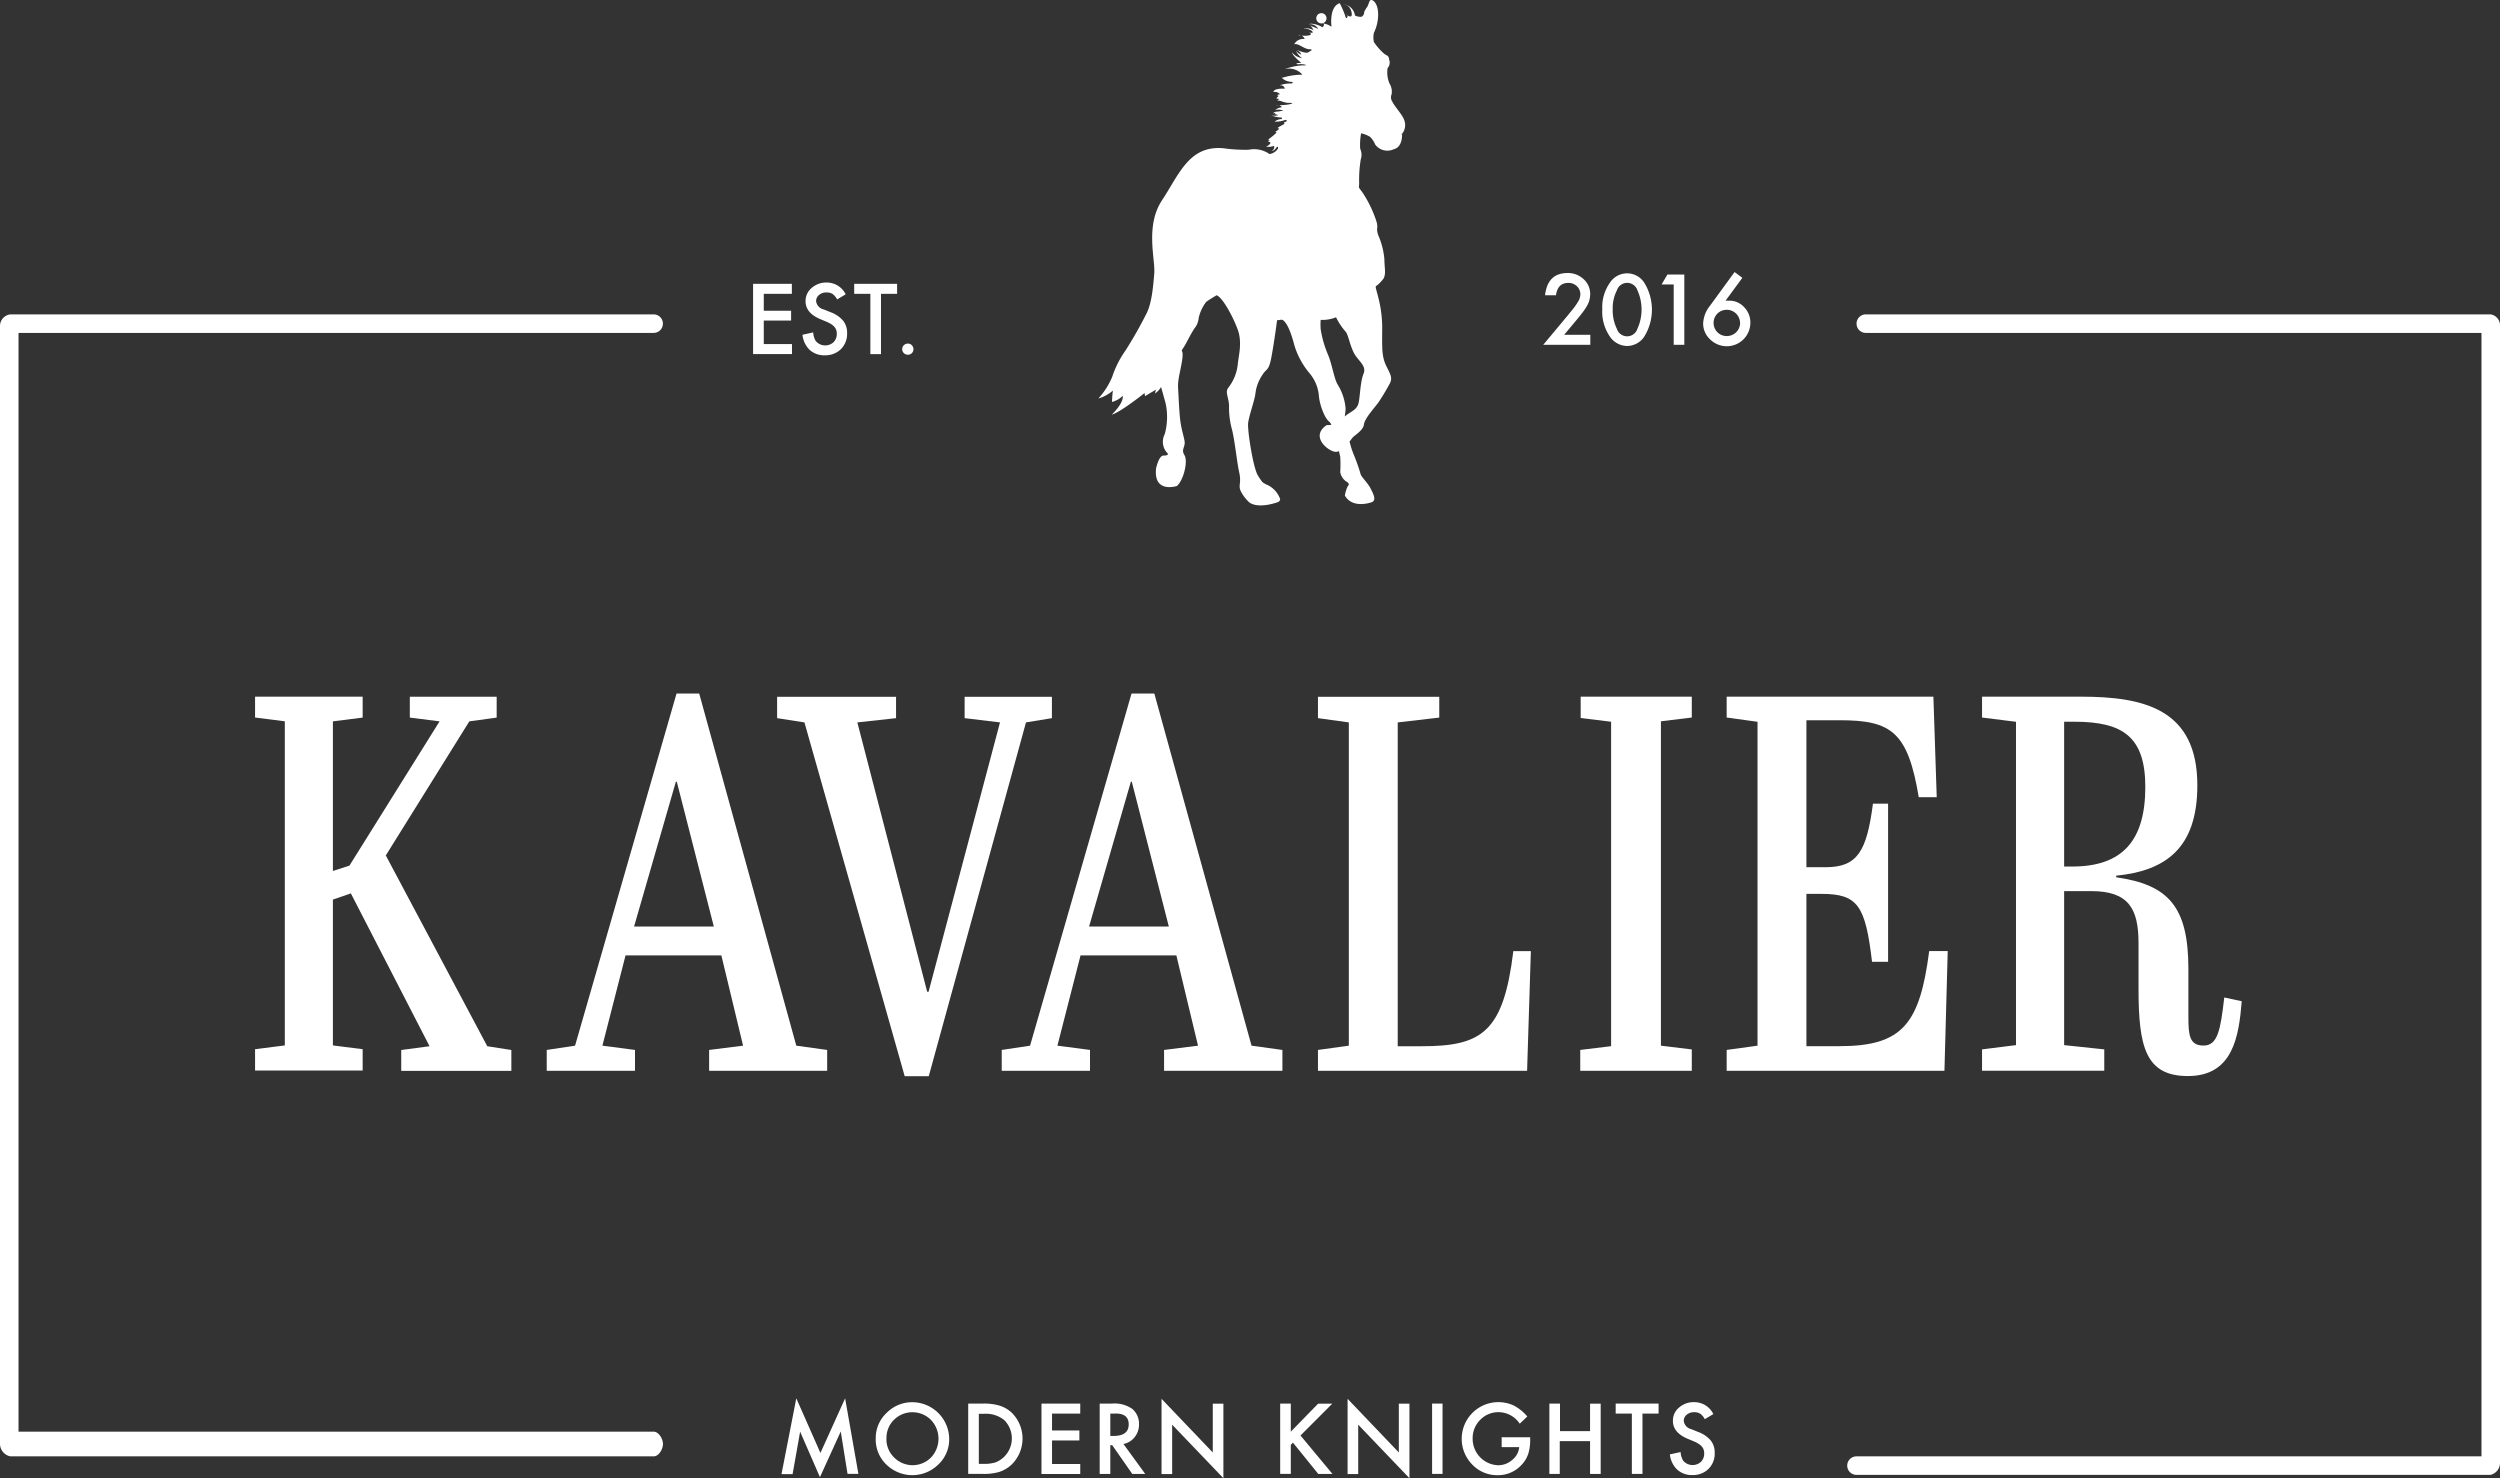 <svg id="Layer_1" data-name="Layer 1" xmlns="http://www.w3.org/2000/svg" viewBox="0 0 405 239.46"><rect x="0" y="0" width="405" height="239.46" fill="#333333" stroke="none"/><defs><style>.cls-1{fill:#fff;}</style></defs><title>main-logo_2</title><path class="cls-1" d="M347.3,224.67h-4.57v2.74h4.43V229h-4.43v3.81h4.57v1.62H341V223.05h6.28v1.62Z" transform="translate(-219 -177.07)"/><path class="cls-1" d="M356,224.75l-1.39.83a2.39,2.39,0,0,0-.74-0.89,1.74,1.74,0,0,0-1-.24,1.76,1.76,0,0,0-1.19.41,1.26,1.26,0,0,0-.47,1,1.58,1.58,0,0,0,1.24,1.34l1.14,0.46a4.84,4.84,0,0,1,2,1.37,3.08,3.08,0,0,1,.64,2,3.48,3.48,0,0,1-1,2.6,3.6,3.6,0,0,1-2.62,1,3.5,3.5,0,0,1-2.45-.88A4,4,0,0,1,349,231.3l1.74-.38a2.94,2.94,0,0,0,.41,1.39,2,2,0,0,0,2.88.2,1.86,1.86,0,0,0,.53-1.36,1.89,1.89,0,0,0-.09-0.61,1.52,1.52,0,0,0-.29-0.51,2.29,2.29,0,0,0-.5-0.43,4.8,4.8,0,0,0-.74-0.39l-1.1-.46q-2.34-1-2.34-2.89a2.74,2.74,0,0,1,1-2.15,3.55,3.55,0,0,1,2.44-.87A3.41,3.41,0,0,1,356,224.75Z" transform="translate(-219 -177.07)"/><path class="cls-1" d="M361.72,224.67v9.77H360v-9.77h-2.62v-1.62h6.95v1.62h-2.61Z" transform="translate(-219 -177.07)"/><path class="cls-1" d="M366.09,232.73a0.85,0.85,0,0,1,.63.27,0.91,0.91,0,0,1,0,1.28,0.92,0.92,0,0,1-.64.26,0.9,0.9,0,0,1-.36-0.07,0.88,0.88,0,0,1-.29-0.19,0.86,0.86,0,0,1-.2-0.29,0.93,0.93,0,0,1-.07-0.36,0.87,0.87,0,0,1,.27-0.64A0.91,0.91,0,0,1,366.09,232.73Z" transform="translate(-219 -177.07)"/><path class="cls-1" d="M405.9,240.88l0,0S405.88,240.93,405.9,240.88Z" transform="translate(-219 -177.07)"/><path class="cls-1" d="M425.72,194.13h0.34A0.58,0.58,0,0,0,425.72,194.13Z" transform="translate(-219 -177.07)"/><path class="cls-1" d="M424.63,195.71h0C424.43,195.51,424.63,195.71,424.63,195.71Z" transform="translate(-219 -177.07)"/><path class="cls-1" d="M430.88,182.24l-0.28-.15A2.67,2.67,0,0,0,430.88,182.24Z" transform="translate(-219 -177.07)"/><path class="cls-1" d="M446.45,196.44c-0.28-.8-1.49-2.07-1.9-2.91a1.25,1.25,0,0,1-.11-1.18,2.52,2.52,0,0,0-.35-1.77,4.63,4.63,0,0,1-.3-2.48,1.31,1.31,0,0,0,.26-1.33c-0.07-.77-0.39-0.65-0.82-1a9.8,9.8,0,0,1-1.66-1.89,3.56,3.56,0,0,1,0-1.49,6.76,6.76,0,0,0,.63-2.11c0.24-1.74-.26-2.84-0.82-3.14s-0.54.37-.86,1a5.09,5.09,0,0,0-.52.86,0.88,0.88,0,0,1-.41.78,1.9,1.9,0,0,1-1.1-.21l0-.08a2.09,2.09,0,0,0-1.4-1.62s-1-.24-0.07,0,1.21,1.9.76,1.87a0.83,0.83,0,0,1-.51-0.22,0.51,0.51,0,0,1,0,.37c-0.06.09-.24,0.26-0.32-0.19a15.69,15.69,0,0,0-.91-2.11c-1.7.52-1.36,3.57-1.36,3.57s0.13,0.39-.26.07a2.79,2.79,0,0,0-1.31-.37,0.83,0.83,0,1,0-.09,0c0.9,0,.22.63,0.22,0.63a3.93,3.93,0,0,0-1.81-.58s-0.8.09-.06,0.08a1.48,1.48,0,0,1,1.18.77c-0.41-.21-1.33-0.54-1.33-0.54a1.37,1.37,0,0,1,.52.67s0.37,0.26-.09,0a2.15,2.15,0,0,0-1.12-.22s-0.78,0,0,.06,1.34,0.56,1.06.65a0.93,0.93,0,0,1-.58-0.13c0.44,0.27.55,0.48-.13,0.58a4,4,0,0,1-1,0,1.11,1.11,0,0,1,.48.57,1.64,1.64,0,0,0-1.7.84c0.62-.22,1.57.75,2.39,0.8s0.34,0.21-.07.49-1.62-.28-1.68-0.28-0.35-.09,0,0.06a1,1,0,0,1,.49.6,1.79,1.79,0,0,1-.84-0.62,2.5,2.5,0,0,0,1,1.19,2.4,2.4,0,0,1-1.62-.9c0,0.47,1.48,1.68,1.48,1.68-1.12,0-.88.28-0.3,0.21s1.74,0.22.52,0.19a9.57,9.57,0,0,0-2.95.63,2.83,2.83,0,0,1,2.91.88h0a11,11,0,0,0-3.25.5s-0.2-.32,0,0.09a2.3,2.3,0,0,0,1.31.56c0.67,0,.22.28,0.22,0.28a5.28,5.28,0,0,0-2,.3,0.73,0.73,0,0,1,.88.54c-1.94-.09-1.85.54-1.85,0.54a1.08,1.08,0,0,1,1.06.37s0.41-.07-0.07,0-0.32.21-.32,0.21c0.17-.07.13,0.13,0.13,0.13a0.41,0.41,0,0,0-.28.41,0.36,0.36,0,0,1,.43.06,0.32,0.32,0,0,0-.3.24c0.37-.17,1,0.37,1.92.34s0.34,0.19-.3.28a12.16,12.16,0,0,1-1.32.09,0.81,0.81,0,0,1,.41.33h0a1.88,1.88,0,0,0-1.06.45,2.19,2.19,0,0,1,1,0c0.62,0-.09.22-0.71,0.26s-0.58.26-.58,0.26-0.09.13,0.09,0,0.24,0,.24,0a0.32,0.32,0,0,0-.15.17,1.06,1.06,0,0,1,.56.15,1.86,1.86,0,0,1-1.17,0l0,0a4.58,4.58,0,0,0,1.57.37c0.34,0,.2.26,0.2,0.26a1.89,1.89,0,0,0-1.16.41,4.09,4.09,0,0,0,1.53-.21c0.58-.15.45,0.09,0.32,0.21s-0.32,0-.3.19,0.17,0.13-.52.49-0.54.41-.54,0.41c0.26-.07.21,0.11,0.21,0.11a1.75,1.75,0,0,1-.69.47c0.3-.11.26,0.15,0.26,0.15a10.14,10.14,0,0,1-1.38,1.12,0.18,0.18,0,0,1,.26.11c-0.3.07-.09,0.26-0.09,0.26,0.19-.15.26,0.19,0.26,0.19a1.22,1.22,0,0,1-.73.54,2.47,2.47,0,0,0,1.33-.11,0.74,0.74,0,0,1-.47.86,1.12,1.12,0,0,0,.82-0.58c0.35-.37.28,0.15,0.28,0.15a2,2,0,0,1-1.38.9,4.32,4.32,0,0,0-3.37-.7,25.21,25.21,0,0,1-4.08-.24c-5.58-.52-7.18,4.22-9.95,8.4s-1.08,9.57-1.27,11.87-0.42,4.79-1.22,6.43a69.25,69.25,0,0,1-3.43,6.05,15.92,15.92,0,0,0-2.16,4.27,11.87,11.87,0,0,1-2.25,3.52,6.18,6.18,0,0,0,2.36-1.29c-0.11.79-.15,1.85-0.15,1.85a3.79,3.79,0,0,0,1.74-1c0.19,1.22-1.78,3.05-1.78,3.05,1.24-.32,4.42-2.79,5.34-3.51a1.75,1.75,0,0,0,.06.51c2.68-1.6,1.74-1,1.74-1a2.81,2.81,0,0,1-.15.58,3,3,0,0,0,1-1.06c0.06,0.21.4,1.41,0.74,2.64a10.54,10.54,0,0,1-.14,5,2.67,2.67,0,0,0,.28,2.91c0.7,0.61-.47.56-0.47,0.56-0.8,0-1.22,2.11-1.22,2.11-0.42,4.08,3.38,2.82,3.38,2.82,1.08-.94,1.83-4,1.22-5s0.23-1.27,0-2.39-0.38-1.41-.61-2.77-0.33-4.27-.42-5.73,0.52-3.19.7-4.83-0.42-.8.14-1.64,1.13-2.16,1.83-3.19a3,3,0,0,0,.66-1.64,6.67,6.67,0,0,1,1.22-2.63c0.56-.42,1.69-1.08,1.69-1.08,1,0.38,2.68,3.52,3.43,5.59s0.14,4.13,0,5.59a7.43,7.43,0,0,1-1.5,3.76c-0.61.75,0,1.46,0.09,2.91a13.2,13.2,0,0,0,.42,3.71c0.47,1.64.84,5.44,1.22,7.13s-0.14,2,.19,2.91a6.17,6.17,0,0,0,1.5,2c1.5,1,4.32,0,4.32,0,0.89-.23.56-0.75,0.56-0.75a4,4,0,0,0-2.21-2.21c-0.52-.28-0.61-0.24-1.36-1.5s-1.69-7.28-1.55-8.45,1-3.52,1.17-4.69a6.68,6.68,0,0,1,1.08-3c0.75-1.27,1.08-.56,1.55-3.14s0.89-5.82.89-5.82c0.66,0,.75-0.28,1.22.24s1,1.6,1.6,3.9a12.75,12.75,0,0,0,2.44,4.46,6.52,6.52,0,0,1,1.5,3.52c0.09,1.6,1,3.85,1.69,4.32a1.38,1.38,0,0,1,.34.51,7.14,7.14,0,0,1-.76.05c-2.72,1.83.19,4.18,1.36,4.32a1.29,1.29,0,0,0,.63-0.1c0.1,0.42.17,0.74,0.21,0.9a20.74,20.74,0,0,1,0,2.49,2.28,2.28,0,0,0,1.17,1.64c0.42,0.42.14,0.38-.09,0.94a5.85,5.85,0,0,0-.33,1.22c1.22,2.16,4.18,1.13,4.18,1.13,1.08-.24.42-1.41,0-2.25s-1.31-1.69-1.6-2.25a30.53,30.53,0,0,0-1-2.91,14.91,14.91,0,0,1-.82-2.47c0.2-.25.36-0.47,0.44-0.58,0.33-.42,1.78-1.22,1.88-2.16s1.55-2.53,2.3-3.52a33,33,0,0,0,1.74-2.86c0.7-1.13.33-1.6-.42-3.14s-0.66-3-.66-5.54a19.85,19.85,0,0,0-.66-5.68c-0.47-1.83-.52-1.55-0.09-1.88a6.5,6.5,0,0,0,1-1.08c0.39-.86.13-1.55,0.11-3.1a12.34,12.34,0,0,0-1-3.9c-0.39-1.23,0-.88-0.22-2a18.88,18.88,0,0,0-2.39-5c-0.75-1-.45-0.52-0.48-1.55a20.32,20.32,0,0,1,.26-3.7,2.34,2.34,0,0,0-.09-1.74,10.1,10.1,0,0,1,.15-2.5,4.37,4.37,0,0,1,1.46.58,3.75,3.75,0,0,1,.82,1.23,2.44,2.44,0,0,0,3,.77c1.49-.35,1.35-2.44,1.35-2.44s-0.45.24,0-.06A2.25,2.25,0,0,0,446.45,196.44Zm-6.56,41.18c-0.56,1.36-.56,4-0.84,4.88s-1,1.17-1.83,1.74a3.33,3.33,0,0,0-.37.3c0.06-.41.12-0.84,0.14-1.24a8.67,8.67,0,0,0-1.27-3.9c-0.61-1-.89-3.19-1.55-4.79a17.15,17.15,0,0,1-1.22-4.22,9.11,9.11,0,0,1,0-1.5,5.91,5.91,0,0,0,2.49-.42,10.7,10.7,0,0,0,1.6,2.39c0.42,0.61.56,1.83,1.22,3.24S440.46,236.26,439.89,237.62Z" transform="translate(-219 -177.07)"/><path class="cls-1" d="M429.28,182.74a3.36,3.36,0,0,0,.46.08A0.78,0.78,0,0,0,429.28,182.74Z" transform="translate(-219 -177.07)"/><path class="cls-1" d="M437.1,179.36a0.74,0.74,0,0,0,.12.15A0.26,0.26,0,0,0,437.1,179.36Z" transform="translate(-219 -177.07)"/><path class="cls-1" d="M277.75,289.94v3.38l-4.82.61v24.24l2.68-.87,14.6-23.37-4.82-.61v-3.38h14.07v3.38l-4.43.61L281.5,315.65l16.44,30.91,3.9,0.61v3.38H284v-3.38l4.59-.61L275.84,321.8l-2.91,1v23.63l4.82,0.61v3.46H260.32v-3.46l4.82-.61V293.92l-4.82-.61v-3.38h17.43Z" transform="translate(-219 -177.07)"/><path class="cls-1" d="M335.86,331.84H320.34l-3.75,14.63,5.28,0.69v3.38h-14.3v-3.38l4.59-.69,16.44-57.05h3.67L348,346.47l5,0.69v3.38H333.88v-3.38l5.5-.69Zm-14.14-4.67h12.92l-6-23.46h-0.15Z" transform="translate(-219 -177.07)"/><path class="cls-1" d="M381,294.1l-5.73-.69v-3.46h14.14v3.46l-4.2.69-15.75,57.31h-3.9L349.32,294.1l-4.43-.69v-3.46h19.27v3.46l-6.27.69,11.31,43.63h0.23Z" transform="translate(-219 -177.07)"/><path class="cls-1" d="M409.57,331.84H394.05l-3.75,14.63,5.28,0.69v3.38h-14.3v-3.38l4.59-.69,16.44-57.05H406l15.75,57.05,5,0.69v3.38H407.58v-3.38l5.5-.69Zm-14.14-4.67h12.92l-6-23.46h-0.15Z" transform="translate(-219 -177.07)"/><path class="cls-1" d="M452.16,289.94v3.38l-6.73.78v52.46h3.9c9.71,0,13.23-2.25,14.83-15.41H467l-0.61,19.39H432.51v-3.38l5-.69V294.1l-5-.69v-3.46h19.65Z" transform="translate(-219 -177.07)"/><path class="cls-1" d="M480.07,294l-5-.61v-3.46h18v3.38l-5,.61v52.55l5,0.61v3.46H475v-3.38l5-.61V294Z" transform="translate(-219 -177.07)"/><path class="cls-1" d="M532.21,289.94l0.54,16.28h-2.91c-1.76-10.56-4.43-12.47-12.77-12.47h-5.43v23.81h3.13c5.2,0,6.65-2.68,7.65-10.3h2.45v25.62h-2.6c-1.07-9.09-2.29-11-8.18-11h-2.45v24.67H517c10.24,0,13-3.64,14.53-15.41h3L534,350.54H498.72v-3.38l5-.69V294l-5-.69v-3.38h33.49Z" transform="translate(-219 -177.07)"/><path class="cls-1" d="M553.39,321.45v24.93l6.5,0.69v3.46h-19.8v-3.46l5.5-.69V294l-5.5-.69v-3.38h16c10.24,0,18.88,2,18.88,14.37,0,10.3-5.28,13.85-13.15,14.63v0.26c8.56,1.21,11.7,4.85,11.7,14.89v7.7c0,2.94.15,4.67,2.45,4.67s2.75-2.51,3.36-7.79l2.83,0.61c-0.46,5.63-1.38,12.12-8.72,12.12-6.88,0-8-4.76-8-14.2v-7.36c0-5.63-1.68-8.4-7.65-8.4h-4.43Zm0-4h1.3c8.18,0,11.85-4.24,11.85-12.9,0-8.14-3.67-10.56-11.47-10.56h-1.68v23.46Z" transform="translate(-219 -177.07)"/><path class="cls-1" d="M472.39,231.31h4.24v1.62H469l4-4.79q0.58-.71,1-1.24a9.52,9.52,0,0,0,.6-0.88,2.47,2.47,0,0,0,.42-1.25,1.78,1.78,0,0,0-.56-1.33,1.93,1.93,0,0,0-1.39-.54q-1.73,0-2,2H469.3q0.41-3.6,3.64-3.6a3.67,3.67,0,0,1,2.61,1,3.21,3.21,0,0,1,1.06,2.45,3.72,3.72,0,0,1-.49,1.82,8.9,8.9,0,0,1-.73,1.1q-0.48.64-1.22,1.51Z" transform="translate(-219 -177.07)"/><path class="cls-1" d="M478.57,227.16a6.86,6.86,0,0,1,1.27-4.34,3.31,3.31,0,0,1,5.5,0,8.31,8.31,0,0,1,0,8.83,3.38,3.38,0,0,1-2.74,1.47,3.42,3.42,0,0,1-2.76-1.47A7.1,7.1,0,0,1,478.57,227.16Zm1.69,0a6.74,6.74,0,0,0,.66,3.15,1.75,1.75,0,0,0,3.35,0,7.54,7.54,0,0,0,0-6.19,1.75,1.75,0,0,0-3.34,0A6.29,6.29,0,0,0,480.26,227.17Z" transform="translate(-219 -177.07)"/><path class="cls-1" d="M490.18,223.15h-2l0.94-1.61h2.74v11.39h-1.72v-9.78Z" transform="translate(-219 -177.07)"/><path class="cls-1" d="M500,221.14l1.26,0.94-2.72,3.7,0.38,0h0.24a3.2,3.2,0,0,1,2.4,1.06,3.52,3.52,0,0,1,1,2.52,3.82,3.82,0,0,1-3.8,3.8,3.83,3.83,0,0,1-2.71-1.1,3.49,3.49,0,0,1-1.14-2.6,4.89,4.89,0,0,1,1.11-2.86Zm0.89,8.28a2.16,2.16,0,0,0-3.68-1.54,2.15,2.15,0,0,0,0,3,2.09,2.09,0,0,0,1.53.63A2.15,2.15,0,0,0,500.9,229.43Z" transform="translate(-219 -177.07)"/><path class="cls-1" d="M324.89,413H220.67a2.09,2.09,0,0,1-1.67-2V229.78a1.9,1.9,0,0,1,1.67-1.78H324.89a1.5,1.5,0,1,1,0,3H222V409H324.89c0.83,0,1.51,1.17,1.51,2S325.73,413,324.89,413Z" transform="translate(-219 -177.07)"/><path class="cls-1" d="M622.47,416H519.75a1.5,1.5,0,1,1,0-3H621V231H521.26a1.5,1.5,0,1,1,0-3H622.47a1.79,1.79,0,0,1,1.53,1.78V414.07A2,2,0,0,1,622.47,416Z" transform="translate(-219 -177.07)"/><path class="cls-1" d="M345.61,415.84L348,403.6l3.91,8.85,4-8.85,2.15,12.24h-1.76l-1.1-6.87-3.37,7.4L348.62,409l-1.22,6.88h-1.78Z" transform="translate(-219 -177.07)"/><path class="cls-1" d="M360.87,410.09a5.57,5.57,0,0,1,1.76-4.13,5.8,5.8,0,0,1,4.22-1.73,6,6,0,0,1,5.92,5.92,5.6,5.6,0,0,1-1.76,4.17,6,6,0,0,1-8.22.19A5.6,5.6,0,0,1,360.87,410.09Zm1.73,0a4.12,4.12,0,0,0,1.27,3.11,4.2,4.2,0,0,0,5.94,0,4.42,4.42,0,0,0,0-6.11,4.25,4.25,0,0,0-6,0A4.11,4.11,0,0,0,362.61,410.12Z" transform="translate(-219 -177.07)"/><path class="cls-1" d="M375.85,415.84V404.45h2.39a8.71,8.71,0,0,1,2.71.34,5.08,5.08,0,0,1,1.94,1.13,5.89,5.89,0,0,1-.07,8.47,5.35,5.35,0,0,1-1.93,1.13,8.81,8.81,0,0,1-2.68.32h-2.36Zm1.72-1.62h0.77a6.47,6.47,0,0,0,1.93-.24,4.18,4.18,0,0,0,1.4-6.87,4.75,4.75,0,0,0-3.33-1h-0.77v8.16Z" transform="translate(-219 -177.07)"/><path class="cls-1" d="M394,406.07h-4.57v2.74h4.43v1.62h-4.43v3.81H394v1.62h-6.28V404.45H394v1.62Z" transform="translate(-219 -177.07)"/><path class="cls-1" d="M401,411l3.53,4.85h-2.1l-3.25-4.66h-0.31v4.66h-1.72V404.45h2a5,5,0,0,1,3.26.85,3.12,3.12,0,0,1,1.11,2.49,3.24,3.24,0,0,1-.69,2.08A3.09,3.09,0,0,1,401,411Zm-2.14-1.31h0.55q2.44,0,2.44-1.87t-2.37-1.75h-0.61v3.61Z" transform="translate(-219 -177.07)"/><path class="cls-1" d="M407.17,415.84V403.68l8.3,8.69v-7.91h1.72v12.08l-8.3-8.67v8h-1.72Z" transform="translate(-219 -177.07)"/><path class="cls-1" d="M428.11,409l4.43-4.54h2.29l-5.15,5.16,5.18,6.23h-2.3l-4.1-5.07-0.35.35v4.71h-1.72V404.45h1.72V409Z" transform="translate(-219 -177.07)"/><path class="cls-1" d="M437.31,415.84V403.68l8.3,8.69v-7.91h1.72v12.08l-8.3-8.67v8h-1.72Z" transform="translate(-219 -177.07)"/><path class="cls-1" d="M452.69,404.45v11.39H451V404.45h1.72Z" transform="translate(-219 -177.07)"/><path class="cls-1" d="M462.18,409.91h4.71v0.38a7.76,7.76,0,0,1-.3,2.27,4.82,4.82,0,0,1-1,1.71,5.16,5.16,0,0,1-4,1.78,5.55,5.55,0,0,1-4.09-1.73,5.94,5.94,0,0,1,6.74-9.55,7.2,7.2,0,0,1,2.18,1.77l-1.22,1.17a4.16,4.16,0,0,0-3.41-1.87,4.08,4.08,0,0,0-3,1.25,4.16,4.16,0,0,0-1.22,3.07,4.28,4.28,0,0,0,4.13,4.28,3.43,3.43,0,0,0,2.28-.86,3,3,0,0,0,1.13-2.07h-2.84v-1.62Z" transform="translate(-219 -177.07)"/><path class="cls-1" d="M471.68,408.91h4.91v-4.45h1.72v11.39h-1.72v-5.32h-4.91v5.32H470V404.45h1.72v4.45Z" transform="translate(-219 -177.07)"/><path class="cls-1" d="M485.08,406.07v9.77h-1.72v-9.77h-2.62v-1.62h6.95v1.62h-2.61Z" transform="translate(-219 -177.07)"/><path class="cls-1" d="M496.56,406.15l-1.39.83a2.39,2.39,0,0,0-.74-0.89,1.74,1.74,0,0,0-1-.24,1.76,1.76,0,0,0-1.19.41,1.26,1.26,0,0,0-.47,1A1.58,1.58,0,0,0,493,408.6l1.14,0.46a4.83,4.83,0,0,1,2,1.37,3.08,3.08,0,0,1,.64,2,3.48,3.48,0,0,1-1,2.6,3.59,3.59,0,0,1-2.62,1,3.5,3.5,0,0,1-2.45-.88,4,4,0,0,1-1.19-2.47l1.74-.38a3,3,0,0,0,.41,1.39,2,2,0,0,0,2.88.2,1.86,1.86,0,0,0,.53-1.36,1.89,1.89,0,0,0-.09-0.61,1.54,1.54,0,0,0-.29-0.51,2.34,2.34,0,0,0-.51-0.43,4.8,4.8,0,0,0-.74-0.39l-1.1-.46q-2.34-1-2.34-2.89a2.74,2.74,0,0,1,1-2.15,3.55,3.55,0,0,1,2.44-.87A3.41,3.41,0,0,1,496.56,406.15Z" transform="translate(-219 -177.07)"/></svg>